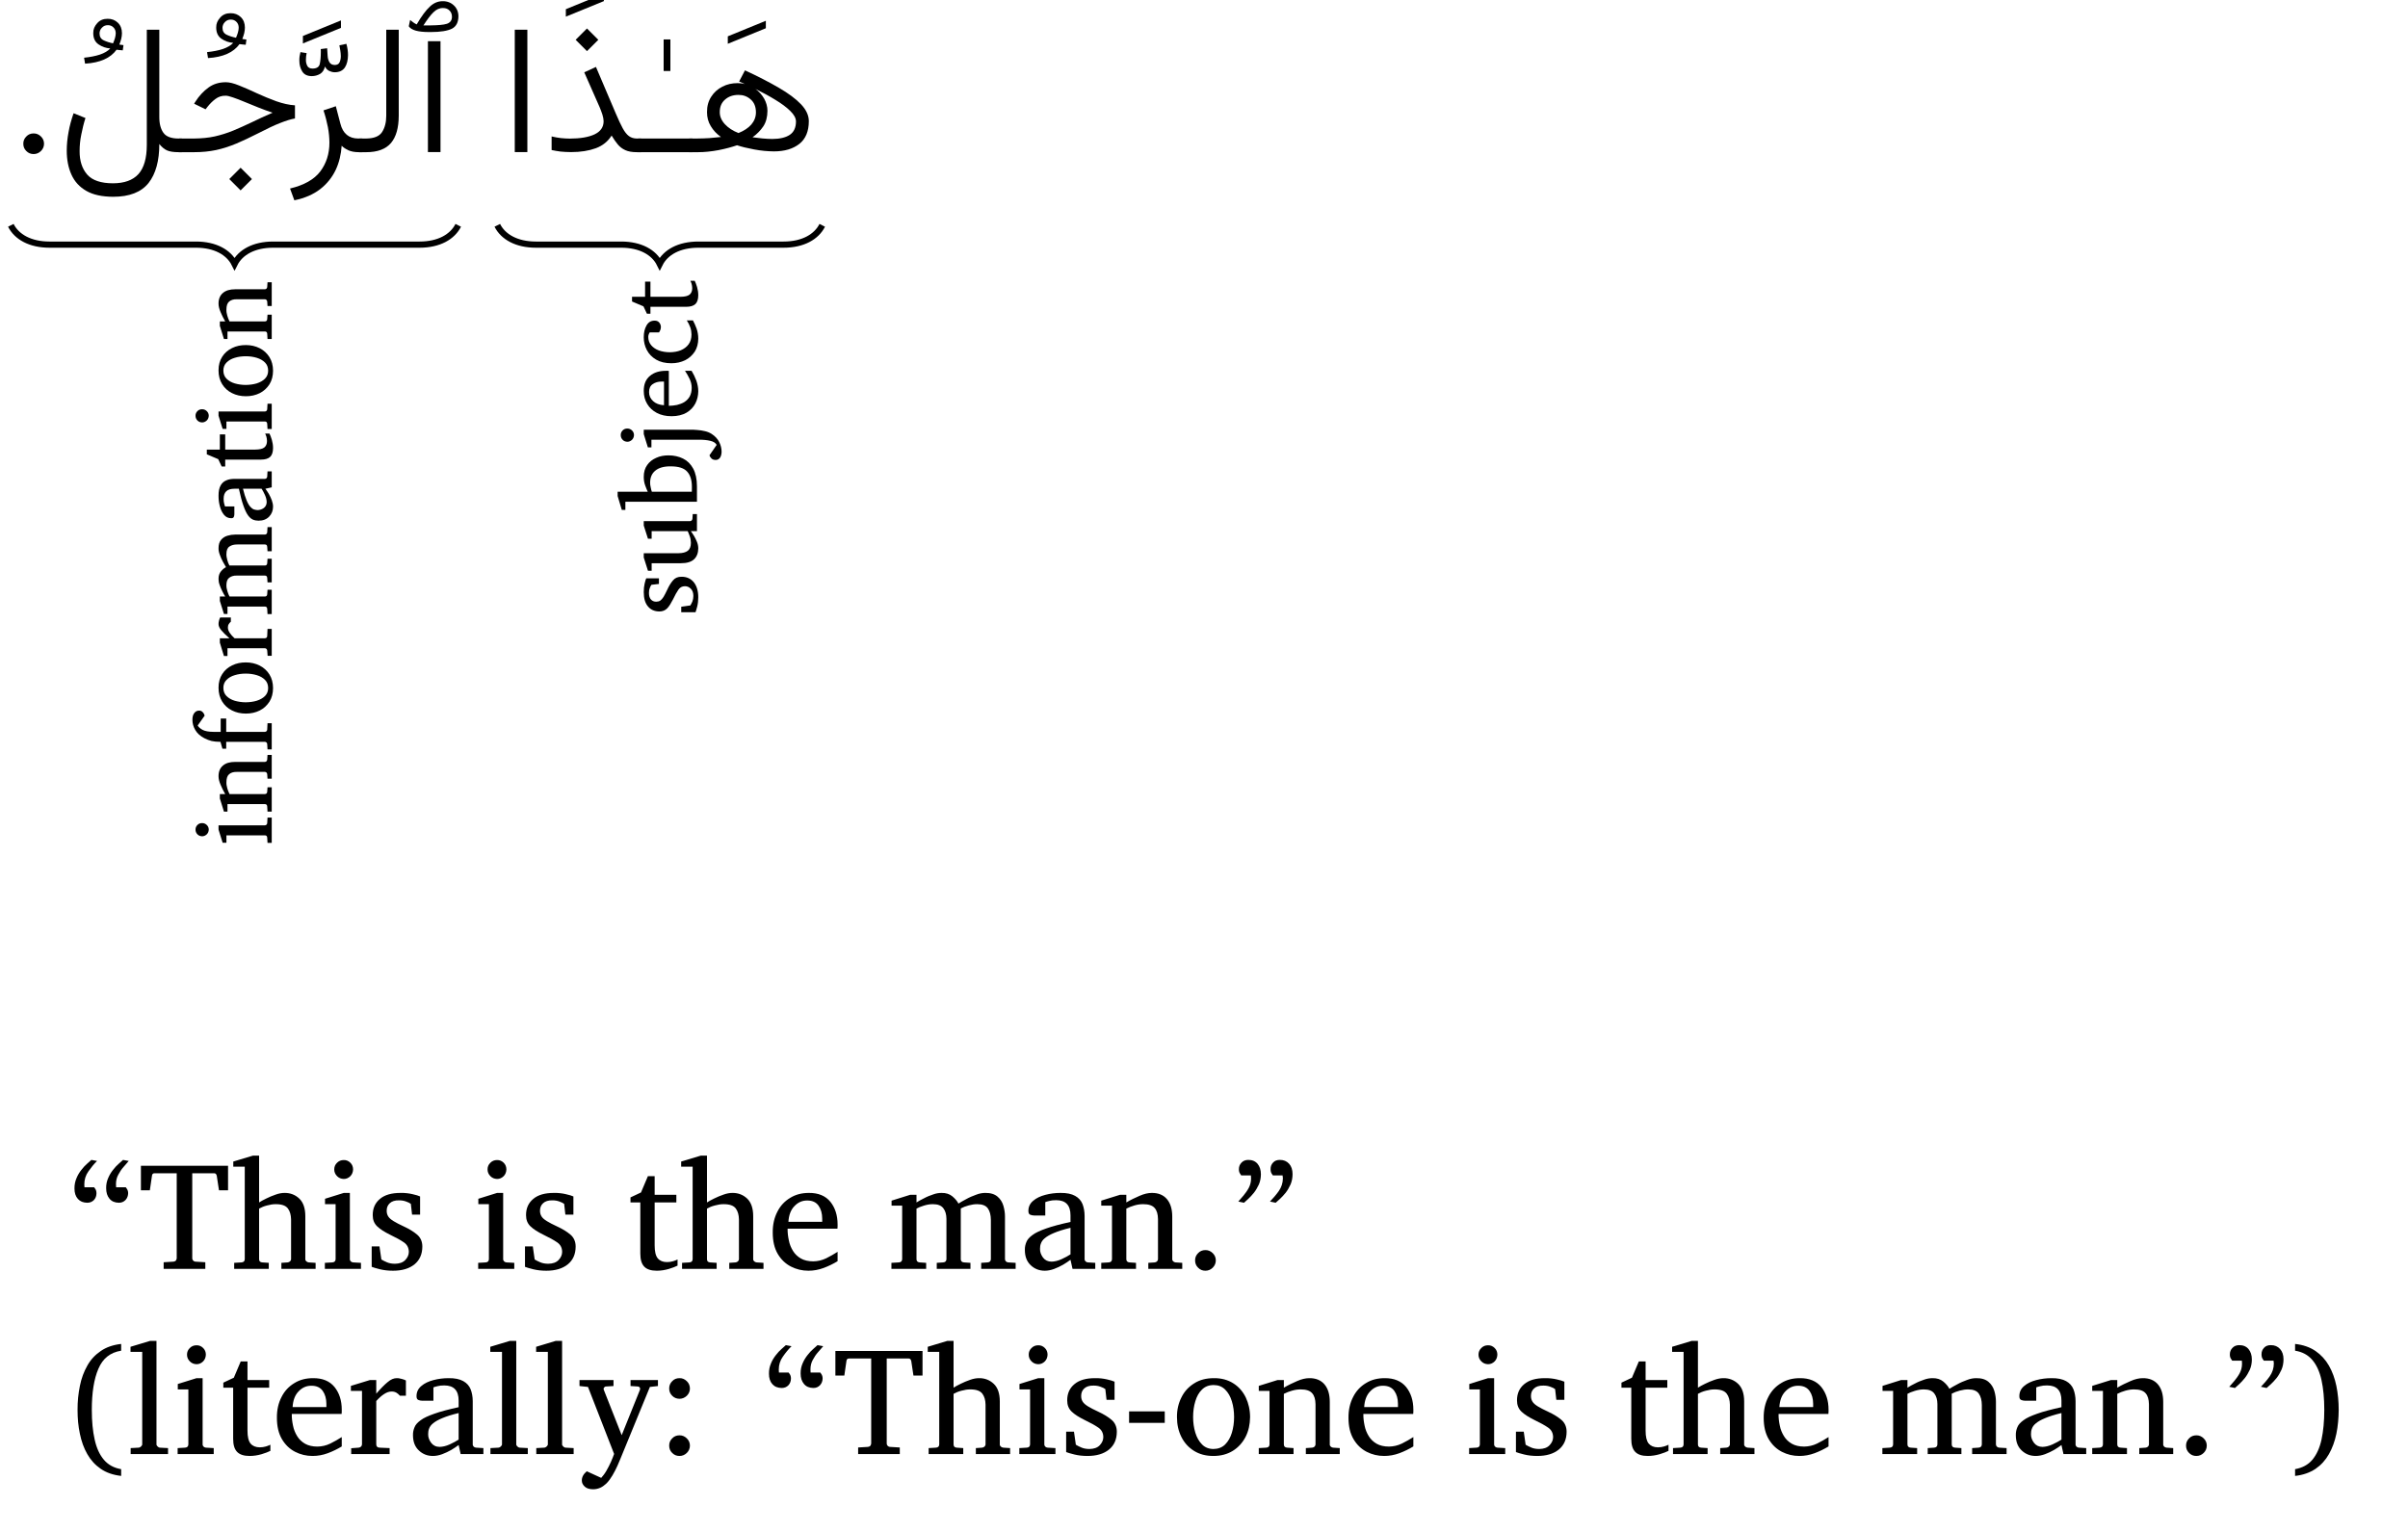 <?xml version='1.0' encoding='UTF-8'?>
<!-- This file was generated by dvisvgm 2.13.1 -->
<svg version='1.1' xmlns='http://www.w3.org/2000/svg' xmlns:xlink='http://www.w3.org/1999/xlink' width='186.436pt' height='118.639pt' viewBox='0 -118.639 186.436 118.639'>
<g id='page1' transform='matrix(1.2 0 0 1.2 0 0)'>
<g transform='matrix(1 0 0 -1 0 0)'>
<path d='M2.841 89.591C2.84 89.411 2.775 89.25 2.642 89.119C2.509 88.99 2.352 88.923 2.168 88.923C1.981 88.923 1.827 88.988 1.698 89.119C1.563 89.251 1.504 89.407 1.504 89.591C1.503 89.776 1.569 89.928 1.698 90.058C1.821 90.191 1.984 90.255 2.168 90.255C2.349 90.258 2.51 90.189 2.642 90.058C2.774 89.93 2.841 89.772 2.841 89.591Z'/>
<path d='M28.421 96.206V89.05H27.609V96.206H28.421ZM26.374 97.169L26.461 97.576C26.515 97.536 26.581 97.483 26.658 97.425C26.73 97.373 26.811 97.322 26.885 97.291C27.196 97.826 27.48 98.203 27.732 98.437C27.98 98.674 28.258 98.789 28.556 98.789C28.849 98.794 29.099 98.696 29.29 98.51C29.479 98.329 29.578 98.09 29.578 97.808C29.572 97.426 29.437 97.156 29.157 97.013C28.871 96.873 28.425 96.798 27.802 96.798H27.657C27.326 96.8 27.059 96.827 26.838 96.885C26.612 96.949 26.463 97.038 26.374 97.169ZM27.79 97.227C28.259 97.233 28.608 97.261 28.829 97.329C29.047 97.402 29.16 97.549 29.16 97.785C29.16 97.954 29.107 98.081 29 98.188C28.894 98.3 28.755 98.347 28.585 98.347C28.355 98.353 28.15 98.256 27.964 98.072C27.777 97.892 27.564 97.607 27.32 97.227H27.79Z'/>
<path d='M23.162 89.926H23.632C24.123 89.932 24.466 90.063 24.648 90.338C24.827 90.615 24.921 90.965 24.921 91.394V96.948H25.727V91.4C25.724 90.624 25.561 90.035 25.228 89.639C24.892 89.244 24.362 89.044 23.627 89.044H23.162V89.926Z'/>
<path d='M23.164 89.044C22.88 89.044 22.654 89.086 22.47 89.171C22.285 89.261 22.144 89.353 22.044 89.462C22.007 88.901 21.884 88.379 21.658 87.898C21.428 87.418 21.1 87.004 20.662 86.662C20.22 86.32 19.668 86.078 18.991 85.939L18.713 86.699C19.612 86.914 20.263 87.278 20.66 87.796C21.052 88.317 21.254 88.936 21.254 89.659C21.252 89.982 21.221 90.315 21.155 90.663C21.087 91.012 20.995 91.371 20.872 91.743L21.667 92.01L21.962 90.884C22.124 90.245 22.514 89.926 23.118 89.926H23.373V89.044H23.164Z'/>
<path d='M19.543 96.063V96.544L21.998 97.548V97.067L19.543 96.063ZM21.107 95.752C21.113 95.598 21.126 95.43 21.139 95.261C21.146 95.095 21.193 94.953 21.261 94.84C21.328 94.731 21.444 94.672 21.607 94.672C21.751 94.677 21.854 94.728 21.908 94.84C21.96 94.955 21.989 95.086 21.989 95.241C21.986 95.359 21.979 95.476 21.958 95.598C21.93 95.723 21.916 95.835 21.897 95.943L22.349 96.036C22.416 95.796 22.454 95.551 22.454 95.311C22.449 94.991 22.387 94.72 22.253 94.513C22.115 94.31 21.898 94.202 21.589 94.202C21.478 94.204 21.367 94.23 21.247 94.286C21.125 94.343 21.034 94.438 20.968 94.574C20.915 94.358 20.813 94.194 20.655 94.098C20.491 94.004 20.314 93.953 20.109 93.953C19.828 93.957 19.628 94.051 19.503 94.249C19.376 94.452 19.314 94.682 19.314 94.956C19.309 95.138 19.337 95.316 19.384 95.502L19.784 95.438C19.752 95.294 19.738 95.15 19.738 95.014C19.732 94.864 19.768 94.726 19.828 94.611C19.885 94.502 20.001 94.44 20.167 94.44C20.428 94.442 20.585 94.539 20.631 94.736C20.674 94.937 20.701 95.206 20.701 95.554L20.695 95.699L21.107 95.752Z'/>
<path d='M15.524 88.041L16.255 87.309L15.524 86.578L14.793 87.309L15.524 88.041ZM11.55 89.926H12.537C13.009 89.932 13.453 89.972 13.857 90.062C14.258 90.154 14.655 90.277 15.038 90.434C15.417 90.594 15.818 90.769 16.23 90.968C16.641 91.172 17.094 91.375 17.586 91.591C17.277 91.696 16.976 91.806 16.663 91.931C16.344 92.061 16.053 92.178 15.772 92.294C15.489 92.413 15.245 92.505 15.032 92.578C14.817 92.654 14.663 92.689 14.562 92.689C14.301 92.694 14.086 92.618 13.9 92.477C13.71 92.338 13.544 92.168 13.39 91.975L13.262 91.812L12.525 92.172L12.6 92.294C12.847 92.684 13.136 92.989 13.453 93.217C13.768 93.447 14.142 93.559 14.568 93.559C14.795 93.561 15.084 93.489 15.432 93.347C15.778 93.212 16.161 93.04 16.573 92.848C16.983 92.662 17.403 92.484 17.826 92.331C18.25 92.183 18.652 92.091 19.031 92.068V91.22C18.766 91.175 18.451 91.077 18.082 90.93C17.707 90.788 17.237 90.561 16.657 90.263C16.139 90 15.669 89.777 15.238 89.596C14.803 89.416 14.375 89.276 13.944 89.183C13.507 89.091 13.038 89.044 12.519 89.044H11.55V89.926Z'/>
<path d='M15.854 95.977C15.776 95.985 15.709 95.987 15.651 95.995C15.587 96.007 15.527 96.01 15.453 96.018C15.066 95.48 14.389 95.176 13.422 95.118L13.358 95.502C13.747 95.543 14.089 95.608 14.38 95.704C14.668 95.803 14.892 95.933 15.047 96.099C14.771 96.122 14.525 96.205 14.295 96.36C14.064 96.518 13.95 96.759 13.95 97.092C13.944 97.338 14.036 97.545 14.208 97.733C14.376 97.926 14.602 98.014 14.873 98.014C15.137 98.02 15.366 97.929 15.54 97.759C15.712 97.592 15.801 97.364 15.801 97.086C15.799 96.967 15.786 96.844 15.755 96.72C15.723 96.6 15.683 96.472 15.633 96.349C15.676 96.345 15.715 96.34 15.752 96.334C15.783 96.334 15.838 96.321 15.9 96.314L15.854 95.977ZM15.227 96.43C15.265 96.523 15.309 96.629 15.346 96.749C15.378 96.869 15.401 96.979 15.401 97.08C15.398 97.238 15.352 97.36 15.253 97.457C15.154 97.558 15.036 97.602 14.896 97.602C14.736 97.605 14.608 97.547 14.507 97.437C14.402 97.331 14.356 97.204 14.356 97.068C14.355 96.856 14.447 96.706 14.629 96.621C14.806 96.539 15.01 96.472 15.227 96.43Z'/>
<path d='M7.296 86.166C6.584 86.172 6.014 86.291 5.575 86.543C5.133 86.795 4.815 87.143 4.612 87.59C4.407 88.042 4.307 88.555 4.307 89.143C4.307 89.534 4.346 89.934 4.423 90.344C4.495 90.754 4.609 91.158 4.748 91.557L5.514 91.249C5.403 90.906 5.316 90.543 5.244 90.176C5.167 89.811 5.137 89.452 5.137 89.108C5.133 88.479 5.301 87.97 5.63 87.596C5.958 87.225 6.514 87.036 7.296 87.036C8.02 87.039 8.568 87.233 8.929 87.628C9.29 88.028 9.472 88.655 9.472 89.526V96.948H10.279V91.331C10.275 90.886 10.368 90.536 10.546 90.292C10.717 90.052 11.047 89.926 11.515 89.926H11.736V89.044H11.527C11.197 89.044 10.947 89.083 10.775 89.16C10.6 89.239 10.438 89.375 10.279 89.572C10.279 88.493 10.052 87.65 9.585 87.056C9.113 86.465 8.356 86.166 7.296 86.166Z'/>
<path d='M7.921 95.616C7.843 95.624 7.776 95.626 7.718 95.634C7.654 95.647 7.594 95.649 7.52 95.657C7.133 95.119 6.456 94.815 5.489 94.757L5.425 95.141C5.814 95.182 6.156 95.247 6.447 95.343C6.735 95.442 6.959 95.572 7.114 95.738C6.838 95.761 6.592 95.844 6.362 95.999C6.131 96.157 6.017 96.398 6.017 96.731C6.011 96.977 6.103 97.184 6.275 97.372C6.443 97.565 6.669 97.653 6.94 97.653C7.204 97.659 7.433 97.568 7.607 97.398C7.779 97.231 7.868 97.003 7.868 96.725C7.866 96.606 7.853 96.483 7.822 96.359C7.79 96.239 7.75 96.112 7.7 95.988C7.743 95.984 7.782 95.979 7.819 95.973C7.85 95.973 7.905 95.96 7.967 95.953L7.921 95.616ZM7.294 96.069C7.332 96.162 7.376 96.268 7.413 96.388C7.445 96.508 7.468 96.618 7.468 96.719C7.465 96.877 7.419 96.999 7.32 97.096C7.221 97.197 7.103 97.241 6.963 97.241C6.803 97.244 6.675 97.186 6.574 97.076C6.469 96.97 6.423 96.843 6.423 96.707C6.422 96.495 6.514 96.345 6.696 96.26C6.873 96.178 7.077 96.111 7.294 96.069Z'/>
<path d='M47.688 93.606L48.065 94.325C48.904 93.941 49.633 93.56 50.25 93.202C50.865 92.845 51.344 92.489 51.68 92.137C52.011 91.787 52.185 91.421 52.185 91.046C52.185 90.398 51.982 89.904 51.576 89.581C51.166 89.259 50.623 89.096 49.934 89.096C49.528 89.099 49.107 89.138 48.66 89.221C48.207 89.305 47.845 89.394 47.555 89.491C47.214 89.375 46.82 89.266 46.362 89.177C45.897 89.091 45.463 89.044 45.041 89.044H44.467V89.926H44.966C45.263 89.932 45.529 89.935 45.761 89.952C45.987 89.974 46.245 89.994 46.515 90.025C46.237 90.225 46.022 90.451 45.86 90.724C45.692 90.997 45.616 91.298 45.616 91.626C45.612 92.015 45.706 92.341 45.886 92.622C46.065 92.903 46.306 93.119 46.605 93.272C46.905 93.429 47.235 93.501 47.595 93.501C47.746 93.502 47.904 93.482 48.059 93.443C47.93 93.498 47.812 93.551 47.688 93.606ZM48.553 90.007C48.766 89.982 48.986 89.95 49.203 89.929C49.413 89.913 49.628 89.897 49.829 89.897C50.307 89.899 50.684 89.985 50.952 90.161C51.218 90.338 51.356 90.626 51.356 91.029C51.352 91.247 51.232 91.468 50.984 91.708C50.736 91.953 50.413 92.189 50.015 92.43C49.613 92.677 49.193 92.903 48.744 93.124C48.972 92.958 49.158 92.751 49.301 92.503C49.438 92.256 49.516 91.992 49.516 91.714C49.512 91.319 49.427 90.981 49.249 90.712C49.069 90.447 48.839 90.208 48.553 90.007ZM46.44 91.638C46.434 91.354 46.55 91.089 46.771 90.849C46.989 90.614 47.284 90.419 47.647 90.28C47.998 90.421 48.275 90.602 48.474 90.828C48.67 91.06 48.773 91.319 48.773 91.621C48.77 91.978 48.661 92.252 48.436 92.448C48.208 92.649 47.951 92.741 47.653 92.741C47.294 92.742 47.006 92.64 46.78 92.439C46.548 92.239 46.44 91.971 46.44 91.638Z'/>
<path d='M46.957 96.04V96.521L49.412 97.525V97.044L46.957 96.04Z'/>
<path d='M41.169 89.926H44.68V89.044H41.169V89.926Z'/>
<path d='M42.818 94.284V96.321H43.253V94.284H42.818Z'/>
<path d='M37.872 97.028L38.604 96.297L37.872 95.566L37.141 96.297L37.872 97.028ZM38.945 91.046C38.939 91.172 38.918 91.308 38.866 91.473C38.808 91.641 38.755 91.795 38.689 91.946L37.696 94.198L38.451 94.546L39.734 91.534C39.898 91.146 40.047 90.829 40.175 90.593C40.3 90.361 40.437 90.187 40.578 90.083C40.716 89.979 40.891 89.926 41.092 89.926H41.365V89.044H41.092C40.785 89.044 40.537 89.087 40.346 89.175C40.149 89.265 39.992 89.385 39.858 89.546C39.722 89.712 39.592 89.897 39.461 90.118C39.225 89.741 38.889 89.466 38.442 89.299C37.991 89.135 37.464 89.05 36.849 89.05C36.594 89.055 36.365 89.061 36.161 89.085C35.954 89.114 35.768 89.141 35.59 89.183V90.06C35.806 90.011 36.01 89.973 36.199 89.952C36.385 89.935 36.577 89.921 36.762 89.921C37.431 89.922 37.968 90.011 38.358 90.193C38.746 90.379 38.945 90.659 38.945 91.046Z'/>
<path d='M36.508 97.791V98.272L38.963 99.276V98.795L36.508 97.791Z'/>
<path d='M34.025 96.948V89.05H33.213V96.948H34.025Z'/>
<path d='M32.086 84.324C32.457 83.578 33.332 83.078 34.574 83.078H40.078C41.32 83.078 42.195 82.582 42.566 81.832C42.941 82.582 43.812 83.078 45.059 83.078H50.559C51.805 83.078 52.676 83.578 53.051 84.324' stroke='#000' fill='none' stroke-width='.399' stroke-miterlimit='10'/>
<path d='M42.515 61.542V61.179L42.03 61.124C41.991 61.079 41.956 61.001 41.922 60.904C41.883 60.811 41.871 60.704 41.871 60.595C41.87 60.406 41.915 60.264 42.002 60.172C42.084 60.081 42.2 60.033 42.336 60.033C42.437 60.034 42.528 60.056 42.6 60.104C42.668 60.156 42.743 60.232 42.812 60.344C42.879 60.462 42.961 60.611 43.051 60.806C43.16 61.051 43.284 61.248 43.419 61.406C43.55 61.568 43.734 61.643 43.96 61.643C44.297 61.648 44.569 61.526 44.762 61.29C44.95 61.058 45.052 60.731 45.052 60.317C45.05 60.112 45.03 59.909 44.986 59.729C44.935 59.552 44.905 59.424 44.875 59.354H43.953V59.707L44.543 59.792C44.583 59.863 44.632 59.948 44.674 60.051C44.713 60.156 44.736 60.273 44.736 60.409C44.733 60.611 44.681 60.762 44.57 60.87C44.459 60.981 44.335 61.033 44.197 61.033C44.013 61.034 43.875 60.959 43.772 60.811C43.667 60.665 43.553 60.454 43.424 60.185C43.296 59.936 43.177 59.738 43.048 59.604C42.919 59.473 42.75 59.402 42.542 59.402C42.228 59.407 41.988 59.51 41.807 59.727C41.619 59.948 41.535 60.253 41.535 60.653C41.533 60.858 41.554 61.038 41.591 61.197C41.627 61.363 41.663 61.471 41.695 61.542H42.515ZM44.967 65.69V64.587H44.57C44.63 64.51 44.699 64.408 44.774 64.286C44.846 64.166 44.913 64.033 44.969 63.892C45.024 63.759 45.052 63.613 45.052 63.475C45.05 63.183 44.962 62.943 44.782 62.772C44.598 62.601 44.317 62.516 43.926 62.516H42.044V62.031H41.806L41.535 62.886V63.163H43.794C44.038 63.166 44.232 63.214 44.37 63.314C44.507 63.421 44.577 63.588 44.577 63.835C44.574 63.983 44.553 64.117 44.504 64.255C44.45 64.399 44.411 64.504 44.37 64.587H42.044V64.099H41.806L41.535 64.947V65.232H44.523C44.56 65.239 44.601 65.247 44.628 65.278C44.655 65.313 44.671 65.344 44.675 65.384L44.695 65.69H44.967ZM43.133 69.477C43.479 69.477 43.793 69.408 44.07 69.27C44.346 69.135 44.566 68.916 44.726 68.622C44.88 68.334 44.967 67.949 44.967 67.483V66.483H40.349V65.957H40.118L39.85 66.852V67.13H41.793C41.752 67.212 41.702 67.338 41.635 67.515C41.566 67.694 41.535 67.883 41.535 68.086C41.533 68.396 41.609 68.647 41.756 68.853C41.9 69.06 42.098 69.214 42.341 69.319C42.579 69.431 42.848 69.477 43.133 69.477ZM43.272 68.768C42.831 68.772 42.502 68.676 42.28 68.49C42.053 68.307 41.946 68.044 41.946 67.707C41.94 67.634 41.958 67.532 41.983 67.413C42.002 67.296 42.033 67.2 42.057 67.13H44.635C44.634 67.19 44.639 67.243 44.64 67.3C44.637 67.362 44.641 67.413 44.641 67.469C44.637 67.884 44.54 68.2 44.336 68.427C44.13 68.658 43.778 68.768 43.272 68.768ZM40.474 71.209C40.589 71.209 40.693 71.168 40.777 71.087C40.859 71.007 40.905 70.905 40.905 70.785C40.899 70.669 40.862 70.567 40.777 70.482C40.689 70.4 40.591 70.355 40.474 70.355C40.352 70.36 40.254 70.397 40.172 70.482C40.089 70.569 40.05 70.668 40.05 70.785C40.049 70.907 40.091 71.005 40.172 71.087C40.252 71.169 40.354 71.209 40.474 71.209ZM44.523 71.134C44.656 71.14 44.815 71.128 44.984 71.115C45.148 71.108 45.32 71.078 45.483 71.039C45.64 71.005 45.789 70.942 45.913 70.863C46.13 70.723 46.295 70.548 46.4 70.344C46.501 70.143 46.557 69.929 46.557 69.71C46.554 69.568 46.526 69.444 46.464 69.339C46.396 69.238 46.305 69.181 46.174 69.181C46.054 69.184 45.966 69.213 45.903 69.278C45.834 69.347 45.797 69.409 45.774 69.48L46.239 70.154C46.162 70.289 46.027 70.371 45.821 70.417C45.611 70.468 45.38 70.487 45.113 70.487H42.03V69.995H41.8L41.535 70.85V71.134H44.523ZM44.621 74.934C44.736 74.744 44.843 74.53 44.927 74.305C45.004 74.081 45.052 73.85 45.052 73.615C45.05 73.339 44.989 73.072 44.864 72.826C44.733 72.581 44.548 72.383 44.292 72.231C44.035 72.085 43.716 72.004 43.329 72.004C42.967 72.005 42.652 72.074 42.383 72.214C42.109 72.359 41.906 72.548 41.758 72.794C41.606 73.045 41.535 73.321 41.535 73.635C41.533 74.071 41.669 74.391 41.937 74.608C42.202 74.832 42.546 74.934 42.96 74.934C42.978 74.938 43.012 74.934 43.05 74.934C43.086 74.938 43.121 74.932 43.153 74.927V72.675C43.327 72.679 43.505 72.694 43.68 72.731C43.851 72.774 44.014 72.832 44.157 72.92C44.296 73.01 44.413 73.126 44.499 73.275C44.581 73.429 44.628 73.612 44.628 73.835C44.628 74.038 44.582 74.228 44.491 74.417C44.398 74.609 44.301 74.778 44.197 74.934H44.621ZM42.841 74.239H42.688C42.46 74.242 42.268 74.184 42.112 74.074C41.954 73.969 41.878 73.795 41.878 73.564C41.874 73.337 41.964 73.141 42.135 72.981C42.305 72.822 42.543 72.731 42.841 72.713V74.239ZM44.709 78.186C44.792 78.037 44.871 77.855 44.944 77.659C45.01 77.466 45.052 77.248 45.052 77.013C45.05 76.694 44.976 76.409 44.825 76.17C44.667 75.937 44.467 75.748 44.206 75.618C43.939 75.49 43.648 75.422 43.316 75.422C42.924 75.423 42.6 75.5 42.336 75.655C42.068 75.813 41.872 76.014 41.737 76.269C41.599 76.529 41.535 76.798 41.535 77.094C41.533 77.403 41.595 77.656 41.714 77.862C41.83 78.07 42.004 78.172 42.23 78.172C42.365 78.177 42.468 78.13 42.537 78.045C42.603 77.961 42.641 77.866 42.641 77.763C42.636 77.686 42.628 77.619 42.602 77.562C42.571 77.507 42.549 77.456 42.522 77.413H41.919C41.854 77.311 41.827 77.21 41.827 77.121C41.827 76.917 41.888 76.739 42.009 76.591C42.129 76.448 42.295 76.329 42.505 76.25C42.709 76.176 42.955 76.132 43.224 76.132C43.474 76.136 43.713 76.174 43.925 76.26C44.13 76.348 44.304 76.474 44.428 76.645C44.552 76.816 44.615 77.028 44.615 77.281C44.612 77.443 44.589 77.595 44.536 77.742C44.481 77.89 44.41 78.037 44.313 78.186H44.709ZM44.821 80.746C44.866 80.656 44.922 80.52 44.974 80.344C45.024 80.172 45.052 79.991 45.052 79.811C45.05 79.552 44.99 79.361 44.867 79.242C44.744 79.128 44.545 79.065 44.272 79.065H41.966V78.62H41.739L41.515 79.095L40.779 79.407V79.712H41.62V80.692H41.966V79.712H43.905C44.175 79.713 44.377 79.758 44.491 79.851C44.604 79.945 44.662 80.083 44.662 80.268C44.657 80.369 44.648 80.462 44.621 80.55C44.589 80.639 44.568 80.703 44.543 80.746H44.821Z'/>
<path d='M.699 84.324C1.074 83.578 1.945 83.078 3.191 83.078H12.641C13.887 83.078 14.758 82.582 15.133 81.832C15.508 82.582 16.379 83.078 17.625 83.078H27.074C28.32 83.078 29.191 83.578 29.566 84.324' stroke='#000' fill='none' stroke-width='.399' stroke-miterlimit='10'/>
<path d='M13.039 45.744C13.154 45.747 13.258 45.703 13.342 45.622C13.424 45.544 13.469 45.441 13.469 45.324C13.464 45.209 13.427 45.105 13.342 45.02C13.254 44.939 13.156 44.893 13.039 44.893C12.917 44.899 12.819 44.936 12.737 45.02C12.654 45.109 12.615 45.206 12.615 45.324C12.614 45.444 12.656 45.541 12.737 45.622C12.817 45.707 12.919 45.744 13.039 45.744ZM17.532 46.1V44.469H17.26L17.24 44.809C17.231 44.907 17.183 44.954 17.088 44.954H14.609V44.476H14.365L14.1 45.324V45.599H17.088C17.125 45.603 17.166 45.613 17.194 45.641C17.222 45.673 17.238 45.704 17.24 45.744L17.26 46.1H17.532ZM17.532 50.144V48.611H17.26L17.24 48.903C17.233 48.945 17.22 48.978 17.193 49.006C17.165 49.035 17.131 49.049 17.088 49.049H15.28C15.058 49.055 14.894 48.998 14.78 48.896C14.663 48.798 14.609 48.623 14.609 48.381C14.603 48.252 14.628 48.119 14.665 47.989C14.698 47.865 14.75 47.735 14.809 47.618H17.088C17.177 47.621 17.234 47.667 17.24 47.764L17.26 48.055H17.532V46.485H17.26L17.24 46.825C17.231 46.922 17.183 46.97 17.088 46.97H14.677V46.485H14.449L14.185 47.333V47.618H14.531C14.414 47.815 14.321 48.012 14.233 48.217C14.144 48.425 14.1 48.604 14.1 48.764C14.098 49.068 14.195 49.298 14.384 49.456C14.568 49.618 14.835 49.693 15.172 49.693H17.088C17.125 49.698 17.166 49.707 17.193 49.735C17.22 49.767 17.236 49.798 17.24 49.839L17.26 50.144H17.532ZM12.832 53.002C12.925 53.008 12.998 52.979 13.051 52.933C13.098 52.889 13.142 52.837 13.164 52.785C13.183 52.738 13.201 52.698 13.205 52.68L12.754 52.043C12.805 51.949 12.911 51.85 13.069 51.763C13.222 51.681 13.47 51.632 13.795 51.632H14.239V52.494H14.595V51.632H17.088C17.125 51.635 17.166 51.647 17.194 51.675C17.222 51.705 17.238 51.738 17.24 51.778L17.26 52.189H17.532V50.5H17.26L17.24 50.842C17.235 50.889 17.223 50.917 17.194 50.946C17.165 50.979 17.131 50.988 17.088 50.988H14.595V50.544H14.351L14.226 50.988C13.993 50.992 13.808 51.006 13.658 51.041C13.506 51.082 13.35 51.136 13.185 51.222C12.918 51.364 12.729 51.533 12.603 51.746C12.474 51.964 12.415 52.18 12.415 52.406C12.414 52.607 12.456 52.751 12.539 52.851C12.619 52.955 12.719 53.002 12.832 53.002ZM15.864 56.115C16.188 56.115 16.488 56.047 16.754 55.911C17.019 55.777 17.229 55.584 17.384 55.337C17.535 55.095 17.617 54.796 17.617 54.457C17.615 54.126 17.54 53.828 17.386 53.582C17.228 53.34 17.023 53.145 16.759 53.012C16.492 52.879 16.196 52.812 15.864 52.812C15.53 52.813 15.235 52.879 14.969 53.014C14.696 53.149 14.49 53.34 14.334 53.59C14.178 53.842 14.1 54.136 14.1 54.477C14.098 54.829 14.18 55.118 14.338 55.362C14.494 55.611 14.709 55.793 14.975 55.922C15.241 56.055 15.538 56.115 15.864 56.115ZM15.857 55.392C15.602 55.393 15.367 55.359 15.148 55.292C14.923 55.227 14.751 55.124 14.616 54.987C14.479 54.853 14.412 54.678 14.412 54.47C14.412 54.257 14.48 54.08 14.616 53.943C14.75 53.81 14.929 53.705 15.148 53.639C15.362 53.579 15.604 53.541 15.857 53.541C16.106 53.545 16.343 53.574 16.564 53.641C16.78 53.712 16.962 53.81 17.098 53.946C17.232 54.086 17.301 54.255 17.301 54.464C17.298 54.68 17.234 54.85 17.098 54.987C16.96 55.127 16.785 55.226 16.566 55.292C16.342 55.36 16.11 55.392 15.857 55.392ZM14.894 59.013V58.741C14.841 58.7 14.797 58.647 14.76 58.587C14.72 58.527 14.704 58.454 14.704 58.368C14.7 58.264 14.742 58.144 14.819 58.027C14.894 57.911 15.001 57.793 15.134 57.673H17.088C17.18 57.678 17.236 57.722 17.24 57.819L17.26 58.277H17.532V56.541H17.267L17.24 56.883C17.233 56.925 17.22 56.958 17.193 56.986C17.165 57.015 17.131 57.029 17.088 57.029H14.677V56.527H14.449L14.185 57.388V57.673H14.802C14.571 57.875 14.4 58.041 14.28 58.187C14.158 58.333 14.1 58.467 14.1 58.589C14.098 58.667 14.112 58.739 14.134 58.823C14.156 58.908 14.181 58.97 14.205 59.013H14.894ZM17.532 64.846V63.29H17.26L17.24 63.581C17.231 63.683 17.183 63.727 17.088 63.727H15.318C15.101 63.73 14.931 63.683 14.802 63.593C14.67 63.505 14.609 63.343 14.609 63.11C14.603 62.997 14.627 62.869 14.663 62.732C14.696 62.596 14.746 62.474 14.802 62.368H17.088C17.177 62.37 17.234 62.416 17.24 62.513L17.26 62.805H17.532V61.282H17.26L17.24 61.574C17.231 61.671 17.183 61.719 17.088 61.719H15.274C15.076 61.725 14.917 61.673 14.794 61.581C14.67 61.493 14.609 61.331 14.609 61.109C14.603 60.98 14.631 60.841 14.675 60.699C14.718 60.562 14.764 60.446 14.809 60.367H17.088C17.177 60.37 17.234 60.415 17.24 60.513L17.26 60.804H17.532V59.234H17.26L17.24 59.573C17.231 59.671 17.183 59.719 17.088 59.719H14.677V59.241H14.449L14.185 60.082V60.367H14.531C14.461 60.474 14.403 60.588 14.338 60.718C14.27 60.853 14.216 60.98 14.17 61.116C14.118 61.258 14.1 61.38 14.1 61.499C14.098 61.706 14.152 61.863 14.255 61.988C14.357 62.114 14.467 62.204 14.582 62.262C14.52 62.359 14.456 62.472 14.38 62.615C14.302 62.757 14.239 62.905 14.184 63.057C14.124 63.216 14.1 63.347 14.1 63.469C14.098 63.716 14.156 63.9 14.268 64.029C14.375 64.16 14.518 64.246 14.682 64.293C14.842 64.341 15.007 64.365 15.165 64.365H17.088C17.125 64.368 17.166 64.379 17.194 64.407C17.222 64.438 17.238 64.47 17.24 64.51L17.26 64.846H17.532ZM17.532 68.442V67.414L17.122 67.323C17.188 67.235 17.265 67.125 17.342 66.994C17.416 66.866 17.484 66.725 17.537 66.58C17.589 66.436 17.617 66.296 17.617 66.163C17.615 65.912 17.533 65.699 17.366 65.524C17.194 65.348 16.969 65.261 16.678 65.261C16.547 65.262 16.429 65.284 16.318 65.331C16.205 65.381 16.101 65.47 16.001 65.609C15.897 65.752 15.802 65.954 15.706 66.229C15.605 66.509 15.512 66.868 15.413 67.323C15.406 67.323 15.369 67.323 15.303 67.323C15.232 67.323 15.173 67.323 15.114 67.323C14.657 67.323 14.429 67.107 14.429 66.675C14.423 66.558 14.441 66.452 14.463 66.365C14.482 66.284 14.504 66.217 14.517 66.183H15.121V65.678C15.118 65.617 15.109 65.556 15.085 65.502C15.057 65.448 15.007 65.421 14.921 65.421C14.728 65.421 14.576 65.493 14.455 65.637C14.333 65.784 14.244 65.966 14.187 66.189C14.124 66.416 14.1 66.637 14.1 66.865C14.098 67.158 14.145 67.374 14.234 67.533C14.323 67.695 14.447 67.802 14.604 67.865C14.757 67.935 14.94 67.96 15.141 67.96H17.088C17.125 67.961 17.166 67.974 17.194 68.002C17.222 68.031 17.238 68.065 17.24 68.106L17.26 68.442H17.532ZM16.878 67.323H15.677C15.752 67.011 15.831 66.762 15.909 66.578C15.982 66.396 16.065 66.257 16.144 66.166C16.218 66.082 16.301 66.017 16.381 65.988C16.458 65.965 16.544 65.946 16.63 65.946C16.766 65.952 16.904 65.992 17.025 66.083C17.142 66.175 17.206 66.303 17.206 66.468C17.202 66.609 17.169 66.754 17.094 66.919C17.019 67.086 16.948 67.219 16.878 67.323ZM17.386 70.884C17.431 70.794 17.487 70.658 17.539 70.483C17.589 70.31 17.617 70.129 17.617 69.949C17.615 69.69 17.555 69.499 17.432 69.381C17.309 69.266 17.11 69.203 16.837 69.203H14.531V68.758H14.304L14.08 69.233L13.344 69.545V69.85H14.185V70.83H14.531V69.85H16.47C16.74 69.851 16.942 69.897 17.056 69.989C17.168 70.083 17.227 70.221 17.227 70.406C17.222 70.508 17.213 70.6 17.186 70.688C17.154 70.777 17.133 70.841 17.108 70.884H17.386ZM13.039 72.454C13.154 72.456 13.258 72.413 13.342 72.332C13.424 72.254 13.469 72.151 13.469 72.034C13.464 71.919 13.427 71.815 13.342 71.73C13.254 71.649 13.156 71.603 13.039 71.603C12.917 71.609 12.819 71.645 12.737 71.73C12.654 71.819 12.615 71.916 12.615 72.034C12.614 72.154 12.656 72.25 12.737 72.332C12.817 72.416 12.919 72.454 13.039 72.454ZM17.532 72.81V71.179H17.26L17.24 71.518C17.231 71.616 17.183 71.664 17.088 71.664H14.609V71.186H14.365L14.1 72.034V72.308H17.088C17.125 72.313 17.166 72.322 17.194 72.35C17.222 72.382 17.238 72.413 17.24 72.454L17.26 72.81H17.532ZM15.864 76.596C16.188 76.596 16.488 76.528 16.754 76.393C17.019 76.258 17.229 76.065 17.384 75.818C17.535 75.576 17.617 75.277 17.617 74.938C17.615 74.607 17.54 74.31 17.386 74.063C17.228 73.821 17.023 73.627 16.759 73.493C16.492 73.361 16.196 73.293 15.864 73.293C15.53 73.294 15.235 73.361 14.969 73.495C14.696 73.63 14.49 73.822 14.334 74.072C14.178 74.323 14.1 74.617 14.1 74.958C14.098 75.31 14.18 75.599 14.338 75.844C14.494 76.092 14.709 76.274 14.975 76.403C15.241 76.536 15.538 76.596 15.864 76.596ZM15.857 75.874C15.602 75.874 15.367 75.841 15.148 75.774C14.923 75.708 14.751 75.605 14.616 75.469C14.479 75.334 14.412 75.159 14.412 74.952C14.412 74.738 14.48 74.561 14.616 74.424C14.75 74.291 14.929 74.186 15.148 74.121C15.362 74.06 15.604 74.022 15.857 74.022C16.106 74.027 16.343 74.056 16.564 74.122C16.78 74.194 16.962 74.291 17.098 74.428C17.232 74.567 17.301 74.737 17.301 74.945C17.298 75.161 17.234 75.332 17.098 75.469C16.96 75.608 16.785 75.707 16.566 75.774C16.342 75.841 16.11 75.874 15.857 75.874ZM17.532 80.647V79.114H17.26L17.24 79.406C17.233 79.448 17.22 79.481 17.193 79.509C17.165 79.537 17.131 79.552 17.088 79.552H15.28C15.058 79.557 14.894 79.501 14.78 79.399C14.663 79.301 14.609 79.126 14.609 78.884C14.603 78.754 14.628 78.622 14.665 78.492C14.698 78.368 14.75 78.238 14.809 78.121H17.088C17.177 78.124 17.234 78.169 17.24 78.267L17.26 78.558H17.532V76.988H17.26L17.24 77.327C17.231 77.425 17.183 77.473 17.088 77.473H14.677V76.988H14.449L14.185 77.836V78.121H14.531C14.414 78.318 14.321 78.515 14.233 78.719C14.144 78.927 14.1 79.106 14.1 79.267C14.098 79.57 14.195 79.8 14.384 79.959C14.568 80.12 14.835 80.196 15.172 80.196H17.088C17.125 80.2 17.166 80.21 17.193 80.238C17.22 80.27 17.236 80.301 17.24 80.342L17.26 80.647H17.532Z'/>
<path d='M8.306 23.939C8.21 23.835 8.101 23.7 7.972 23.552C7.838 23.405 7.729 23.236 7.631 23.051C7.528 22.867 7.483 22.661 7.483 22.439C7.482 22.412 7.485 22.371 7.488 22.334C7.488 22.298 7.493 22.265 7.493 22.239H8.118C8.111 22.245 8.143 22.203 8.193 22.13C8.238 22.06 8.268 21.967 8.268 21.857C8.264 21.696 8.213 21.545 8.103 21.424C7.992 21.307 7.85 21.242 7.672 21.242C7.409 21.247 7.212 21.328 7.067 21.499C6.919 21.676 6.849 21.897 6.849 22.182C6.845 22.425 6.892 22.639 6.98 22.838C7.066 23.042 7.173 23.213 7.297 23.368C7.415 23.526 7.543 23.654 7.662 23.76C7.78 23.872 7.874 23.949 7.938 24.007L8.306 23.939ZM6.263 23.939C6.064 23.748 5.88 23.518 5.704 23.266C5.526 23.018 5.44 22.735 5.44 22.429C5.439 22.399 5.441 22.363 5.445 22.329C5.446 22.298 5.45 22.265 5.45 22.239H6.074C6.069 22.245 6.099 22.205 6.149 22.135C6.196 22.066 6.224 21.97 6.224 21.848C6.222 21.682 6.17 21.537 6.062 21.419C5.953 21.307 5.809 21.242 5.629 21.242C5.37 21.247 5.173 21.325 5.026 21.489C4.876 21.656 4.805 21.878 4.805 22.162C4.803 22.409 4.849 22.626 4.936 22.828C5.017 23.032 5.129 23.209 5.253 23.366C5.373 23.526 5.5 23.654 5.619 23.76C5.738 23.872 5.83 23.949 5.895 24.007L6.263 23.939ZM14.714 22.046H14.128L13.987 22.976C13.96 23.089 13.91 23.145 13.823 23.145H12.404V17.659C12.4 17.616 12.421 17.564 12.455 17.518C12.488 17.479 12.541 17.447 12.612 17.441L13.247 17.402V16.976H10.559V17.402L11.194 17.441C11.264 17.452 11.317 17.473 11.351 17.518C11.378 17.57 11.402 17.61 11.402 17.659V23.145H9.973C9.87 23.149 9.813 23.089 9.804 22.976L9.668 22.046H9.092V23.629H14.714V22.046ZM20.363 16.976H18.155V17.364L18.562 17.392C18.619 17.4 18.67 17.422 18.714 17.46C18.753 17.504 18.78 17.549 18.78 17.61V20.167C18.773 20.454 18.712 20.686 18.576 20.872C18.435 21.059 18.18 21.15 17.796 21.15C17.617 21.152 17.434 21.123 17.232 21.068C17.027 21.016 16.859 20.945 16.717 20.864V17.61C16.711 17.477 16.783 17.402 16.915 17.392L17.341 17.364V16.976H15.109V17.364L15.584 17.392C15.721 17.403 15.792 17.475 15.792 17.61V23.571H15.051V23.901L16.319 24.283H16.717V21.262C16.831 21.341 16.991 21.42 17.182 21.516C17.372 21.611 17.572 21.695 17.782 21.767C17.991 21.843 18.182 21.876 18.353 21.876C18.73 21.883 19.054 21.754 19.312 21.509C19.566 21.266 19.699 20.886 19.699 20.375V17.61C19.693 17.551 19.721 17.499 19.765 17.46C19.807 17.427 19.859 17.399 19.918 17.392L20.363 17.364V16.976ZM22.781 23.392C22.774 23.226 22.723 23.08 22.607 22.959C22.488 22.844 22.348 22.777 22.181 22.777C22.006 22.784 21.868 22.838 21.747 22.959C21.624 23.086 21.566 23.224 21.566 23.392C21.564 23.565 21.626 23.707 21.747 23.823C21.866 23.944 22.013 23.998 22.181 23.998C22.342 24.004 22.49 23.939 22.607 23.823C22.721 23.711 22.781 23.563 22.781 23.392ZM23.289 16.976H20.96V17.364L21.445 17.392C21.582 17.403 21.653 17.475 21.653 17.61V21.15H20.97V21.499L22.181 21.876H22.573V17.61C22.569 17.551 22.593 17.498 22.633 17.458C22.669 17.424 22.723 17.396 22.781 17.392L23.289 17.364V16.976ZM27.104 20.477H26.586L26.508 21.169C26.435 21.227 26.333 21.276 26.194 21.324C26.051 21.377 25.908 21.397 25.753 21.397C25.478 21.404 25.28 21.335 25.148 21.211C25.014 21.088 24.949 20.927 24.949 20.734C24.947 20.586 24.983 20.459 25.051 20.356C25.116 20.253 25.233 20.152 25.395 20.054C25.552 19.956 25.776 19.841 26.053 19.712C26.395 19.555 26.684 19.379 26.91 19.187C27.134 18.998 27.249 18.737 27.249 18.414C27.247 17.927 27.081 17.545 26.746 17.269C26.409 16.995 25.947 16.855 25.356 16.855C25.048 16.855 24.773 16.887 24.516 16.949C24.255 17.015 24.081 17.065 23.981 17.107V18.424H24.484L24.606 17.581C24.704 17.522 24.829 17.455 24.976 17.395C25.118 17.335 25.293 17.305 25.487 17.305C25.769 17.309 25.99 17.384 26.145 17.542C26.299 17.705 26.378 17.878 26.378 18.075C26.372 18.334 26.272 18.536 26.061 18.683C25.843 18.834 25.551 18.995 25.167 19.179C24.804 19.359 24.529 19.533 24.337 19.717C24.14 19.907 24.048 20.141 24.048 20.438C24.046 20.886 24.203 21.231 24.513 21.489C24.82 21.75 25.264 21.876 25.836 21.876C26.121 21.883 26.385 21.85 26.613 21.797C26.837 21.75 27.004 21.694 27.104 21.649V20.477Z'/>
<path d='M32.672 23.392C32.666 23.226 32.614 23.08 32.498 22.959C32.38 22.844 32.24 22.777 32.072 22.777C31.898 22.784 31.76 22.838 31.639 22.959C31.516 23.086 31.457 23.224 31.457 23.392C31.456 23.565 31.518 23.707 31.639 23.823C31.758 23.944 31.904 23.998 32.072 23.998C32.233 24.004 32.382 23.939 32.498 23.823C32.613 23.711 32.672 23.563 32.672 23.392ZM33.181 16.976H30.852V17.364L31.336 17.392C31.474 17.403 31.544 17.475 31.544 17.61V21.15H30.862V21.499L32.072 21.876H32.464V17.61C32.461 17.551 32.484 17.498 32.525 17.458C32.561 17.424 32.614 17.396 32.672 17.392L33.181 17.364V16.976ZM36.996 20.477H36.477L36.4 21.169C36.327 21.227 36.224 21.276 36.085 21.324C35.943 21.377 35.8 21.397 35.645 21.397C35.37 21.404 35.172 21.335 35.039 21.211C34.905 21.088 34.841 20.927 34.841 20.734C34.839 20.586 34.875 20.459 34.943 20.356C35.007 20.253 35.125 20.152 35.287 20.054C35.444 19.956 35.667 19.841 35.945 19.712C36.287 19.555 36.576 19.379 36.802 19.187C37.025 18.998 37.141 18.737 37.141 18.414C37.139 17.927 36.973 17.545 36.637 17.269C36.3 16.995 35.838 16.855 35.248 16.855C34.94 16.855 34.664 16.887 34.407 16.949C34.146 17.015 33.972 17.065 33.872 17.107V18.424H34.376L34.497 17.581C34.596 17.522 34.721 17.455 34.867 17.395C35.01 17.335 35.185 17.305 35.379 17.305C35.661 17.309 35.882 17.384 36.037 17.542C36.191 17.705 36.269 17.878 36.269 18.075C36.264 18.334 36.164 18.536 35.952 18.683C35.734 18.834 35.443 18.995 35.059 19.179C34.695 19.359 34.42 19.533 34.228 19.717C34.031 19.907 33.94 20.141 33.94 20.438C33.938 20.886 34.095 21.231 34.405 21.489C34.711 21.75 35.156 21.876 35.727 21.876C36.013 21.883 36.277 21.85 36.504 21.797C36.728 21.75 36.896 21.694 36.996 21.649V20.477Z'/>
<path d='M43.715 17.184C43.582 17.117 43.391 17.041 43.141 16.967C42.888 16.895 42.637 16.855 42.378 16.855C42.005 16.855 41.737 16.943 41.567 17.119C41.393 17.3 41.313 17.578 41.313 17.969V21.262H40.679V21.586L41.357 21.906L41.802 22.957H42.238V21.755H43.638V21.262H42.238V18.492C42.236 18.099 42.304 17.819 42.436 17.656C42.567 17.5 42.767 17.412 43.032 17.412C43.167 17.413 43.308 17.431 43.434 17.47C43.559 17.511 43.654 17.546 43.715 17.581V17.184ZM49.26 16.976H47.052V17.364L47.459 17.392C47.516 17.4 47.567 17.422 47.611 17.46C47.65 17.504 47.677 17.549 47.677 17.61V20.167C47.67 20.454 47.609 20.686 47.473 20.872C47.332 21.059 47.077 21.15 46.693 21.15C46.514 21.152 46.331 21.123 46.129 21.068C45.924 21.016 45.756 20.945 45.614 20.864V17.61C45.608 17.477 45.68 17.402 45.812 17.392L46.238 17.364V16.976H44.006V17.364L44.48 17.392C44.618 17.403 44.689 17.475 44.689 17.61V23.571H43.948V23.901L45.216 24.283H45.614V21.262C45.728 21.341 45.888 21.42 46.078 21.516C46.269 21.611 46.469 21.695 46.679 21.767C46.888 21.843 47.079 21.876 47.25 21.876C47.627 21.883 47.951 21.754 48.209 21.509C48.463 21.266 48.596 20.886 48.596 20.375V17.61C48.59 17.551 48.618 17.499 48.662 17.46C48.704 17.427 48.756 17.399 48.815 17.392L49.26 17.364V16.976ZM54.041 17.47C53.762 17.301 53.464 17.154 53.142 17.034C52.82 16.915 52.493 16.855 52.157 16.855C51.751 16.855 51.382 16.945 51.031 17.124C50.677 17.307 50.398 17.575 50.181 17.939C49.964 18.31 49.857 18.763 49.857 19.315C49.851 19.832 49.957 20.282 50.157 20.666C50.351 21.054 50.633 21.348 50.985 21.559C51.335 21.776 51.738 21.876 52.186 21.876C52.8 21.883 53.266 21.685 53.576 21.303C53.88 20.925 54.041 20.433 54.041 19.843C54.04 19.815 54.041 19.767 54.041 19.714C54.04 19.662 54.038 19.612 54.031 19.567H50.816C50.81 19.318 50.843 19.064 50.896 18.814C50.943 18.564 51.038 18.337 51.164 18.133C51.288 17.931 51.46 17.767 51.673 17.644C51.881 17.525 52.152 17.46 52.472 17.46C52.751 17.465 53.033 17.525 53.303 17.656C53.571 17.794 53.818 17.927 54.041 18.075V17.47ZM53.048 20.012V20.23C53.045 20.558 52.97 20.83 52.813 21.053C52.652 21.277 52.414 21.387 52.085 21.387C51.756 21.39 51.481 21.265 51.252 21.019C51.018 20.78 50.895 20.438 50.869 20.012H53.048Z'/>
<path d='M65.529 16.976H63.306V17.364L63.722 17.392C63.859 17.403 63.931 17.475 63.931 17.61V20.138C63.926 20.451 63.867 20.69 63.739 20.874C63.611 21.059 63.382 21.15 63.049 21.15C62.88 21.152 62.704 21.124 62.509 21.073C62.309 21.022 62.14 20.955 61.989 20.874V17.61C61.985 17.477 62.058 17.402 62.197 17.392L62.613 17.364V16.976H60.439V17.364L60.855 17.392C60.988 17.403 61.064 17.475 61.064 17.61V20.201C61.061 20.487 60.998 20.71 60.865 20.886C60.73 21.065 60.508 21.15 60.192 21.15C60 21.152 59.81 21.119 59.606 21.056C59.4 20.993 59.245 20.929 59.132 20.864V17.61C59.126 17.477 59.201 17.402 59.34 17.392L59.756 17.364V16.976H57.514V17.364L57.999 17.392C58.137 17.403 58.207 17.475 58.207 17.61V21.054H57.524V21.378L58.725 21.755H59.132V21.262C59.275 21.357 59.447 21.444 59.633 21.538C59.813 21.637 60.008 21.711 60.202 21.777C60.394 21.85 60.578 21.876 60.749 21.876C61.032 21.883 61.269 21.803 61.446 21.656C61.62 21.509 61.755 21.354 61.839 21.189C61.97 21.275 62.139 21.369 62.342 21.477C62.544 21.592 62.756 21.679 62.974 21.758C63.186 21.843 63.388 21.876 63.563 21.876C63.909 21.883 64.177 21.796 64.361 21.637C64.544 21.484 64.671 21.28 64.739 21.046C64.806 20.815 64.841 20.582 64.841 20.356V17.61C64.839 17.551 64.861 17.498 64.901 17.458C64.94 17.424 64.991 17.396 65.049 17.392L65.529 17.364V16.976ZM70.666 16.976H69.199L69.068 17.562C68.941 17.467 68.785 17.357 68.598 17.247C68.407 17.14 68.214 17.045 68.007 16.969C67.8 16.895 67.603 16.855 67.412 16.855C67.051 16.855 66.749 16.974 66.499 17.213C66.244 17.453 66.124 17.78 66.124 18.196C66.118 18.387 66.157 18.551 66.223 18.709C66.283 18.87 66.422 19.019 66.62 19.162C66.814 19.311 67.114 19.446 67.506 19.584C67.898 19.725 68.419 19.86 69.068 20.003C69.067 20.017 69.068 20.065 69.068 20.16C69.067 20.26 69.068 20.345 69.068 20.429C69.067 21.083 68.76 21.407 68.144 21.407C67.966 21.41 67.824 21.391 67.7 21.358C67.571 21.332 67.49 21.3 67.441 21.281V20.419H66.72C66.624 20.425 66.545 20.436 66.468 20.47C66.389 20.506 66.352 20.582 66.352 20.705C66.349 20.98 66.455 21.198 66.662 21.37C66.863 21.545 67.13 21.671 67.448 21.753C67.765 21.836 68.088 21.876 68.414 21.876C68.821 21.883 69.142 21.813 69.368 21.685C69.593 21.561 69.753 21.382 69.843 21.158C69.927 20.939 69.978 20.677 69.978 20.39V17.61C69.974 17.551 69.999 17.498 70.039 17.458C70.075 17.424 70.129 17.396 70.187 17.392L70.666 17.364V16.976ZM69.068 17.911V19.625C68.622 19.519 68.269 19.405 68.005 19.293C67.742 19.183 67.546 19.07 67.417 18.959C67.284 18.853 67.203 18.735 67.162 18.62C67.116 18.511 67.102 18.387 67.102 18.264C67.096 18.065 67.168 17.872 67.298 17.7C67.425 17.533 67.612 17.441 67.848 17.441C68.041 17.446 68.256 17.494 68.492 17.601C68.725 17.712 68.92 17.81 69.068 17.911ZM76.278 16.976H74.089V17.364L74.505 17.392C74.559 17.4 74.612 17.422 74.653 17.46C74.687 17.504 74.713 17.549 74.713 17.61V20.192C74.707 20.506 74.641 20.742 74.496 20.905C74.35 21.072 74.105 21.15 73.76 21.15C73.57 21.152 73.386 21.123 73.2 21.07C73.013 21.019 72.838 20.948 72.67 20.864V17.61C72.665 17.477 72.739 17.402 72.878 17.392L73.295 17.364V16.976H71.052V17.364L71.537 17.392C71.675 17.403 71.745 17.475 71.745 17.61V21.054H71.052V21.378L72.263 21.755H72.67V21.262C72.942 21.425 73.232 21.562 73.524 21.688C73.813 21.816 74.077 21.876 74.306 21.876C74.735 21.883 75.068 21.741 75.294 21.472C75.52 21.204 75.633 20.827 75.633 20.347V17.61C75.627 17.551 75.653 17.499 75.694 17.46C75.728 17.427 75.783 17.399 75.841 17.392L76.278 17.364V16.976ZM78.444 17.523C78.443 17.344 78.377 17.182 78.245 17.051C78.112 16.922 77.954 16.855 77.771 16.855C77.584 16.855 77.43 16.92 77.301 17.051C77.165 17.184 77.107 17.339 77.107 17.523C77.105 17.708 77.172 17.86 77.301 17.99C77.424 18.123 77.586 18.187 77.771 18.187C77.952 18.19 78.113 18.121 78.245 17.99C78.376 17.862 78.444 17.704 78.444 17.523ZM83.396 23.087C83.394 22.848 83.352 22.623 83.265 22.421C83.173 22.224 83.072 22.04 82.948 21.884C82.817 21.731 82.701 21.596 82.582 21.489C82.459 21.385 82.371 21.3 82.306 21.242L81.938 21.32C82.135 21.525 82.327 21.744 82.505 21.993C82.677 22.242 82.771 22.519 82.771 22.826C82.77 22.865 82.768 22.894 82.761 22.925C82.751 22.959 82.751 22.982 82.751 23.005H82.127C82.121 23.009 82.102 23.042 82.052 23.116C82.001 23.19 81.977 23.289 81.977 23.412C81.974 23.584 82.032 23.725 82.141 23.838C82.247 23.957 82.395 24.007 82.572 24.007C82.823 24.01 83.024 23.924 83.173 23.758C83.32 23.598 83.396 23.368 83.396 23.087ZM81.353 23.078C81.351 22.845 81.309 22.62 81.222 22.421C81.13 22.228 81.028 22.045 80.904 21.889C80.775 21.735 80.658 21.6 80.538 21.492C80.416 21.385 80.327 21.3 80.263 21.242L79.895 21.32C79.987 21.435 80.1 21.558 80.229 21.705C80.351 21.855 80.472 22.017 80.57 22.201C80.668 22.39 80.718 22.587 80.718 22.806C80.715 22.845 80.716 22.878 80.713 22.915C80.709 22.952 80.708 22.982 80.708 23.005H80.083C80.079 23.009 80.058 23.044 80.008 23.121C79.952 23.204 79.933 23.292 79.933 23.402C79.932 23.578 79.99 23.717 80.103 23.833C80.211 23.95 80.361 24.007 80.539 24.007C80.794 24.01 80.997 23.922 81.139 23.753C81.278 23.585 81.353 23.358 81.353 23.078Z'/>
<path d='M7.817 3.612C7.294 3.673 6.863 3.822 6.503 4.067C6.141 4.317 5.853 4.63 5.633 5.019C5.409 5.408 5.254 5.846 5.154 6.333C5.049 6.823 5.004 7.336 5.004 7.878C5.002 8.418 5.054 8.93 5.154 9.418C5.249 9.906 5.414 10.342 5.633 10.728C5.848 11.118 6.143 11.429 6.503 11.674C6.861 11.922 7.301 12.072 7.817 12.13V11.694C7.114 11.583 6.63 11.192 6.348 10.527C6.062 9.867 5.924 8.979 5.924 7.878C5.922 7.146 5.985 6.505 6.108 5.958C6.227 5.412 6.43 4.975 6.706 4.651C6.979 4.33 7.353 4.125 7.817 4.048V3.612ZM10.842 5.021H8.43V5.408L8.958 5.437C8.998 5.442 9.051 5.466 9.101 5.512C9.145 5.562 9.176 5.604 9.176 5.646V11.616H8.421V11.946L9.689 12.328H10.096V5.646C10.092 5.609 10.12 5.559 10.168 5.512C10.215 5.468 10.262 5.441 10.305 5.437L10.842 5.408V5.021ZM13.282 11.437C13.275 11.271 13.223 11.125 13.107 11.004C12.989 10.888 12.849 10.822 12.681 10.822C12.507 10.828 12.369 10.883 12.248 11.004C12.125 11.13 12.066 11.269 12.066 11.437C12.065 11.609 12.127 11.752 12.248 11.868C12.367 11.989 12.513 12.043 12.681 12.043C12.842 12.049 12.991 11.984 13.107 11.868C13.222 11.756 13.282 11.608 13.282 11.437ZM13.79 5.021H11.461V5.408L11.945 5.437C12.083 5.448 12.153 5.52 12.153 5.655V9.195H11.471V9.544L12.681 9.921H13.073V5.655C13.069 5.596 13.093 5.543 13.134 5.503C13.17 5.468 13.223 5.441 13.282 5.437L13.79 5.408V5.021ZM17.445 5.229C17.312 5.162 17.121 5.086 16.871 5.012C16.618 4.94 16.367 4.9 16.108 4.9C15.735 4.9 15.467 4.988 15.297 5.164C15.123 5.345 15.043 5.623 15.043 6.013V9.307H14.409V9.631L15.087 9.951L15.532 11.002H15.968V9.8H17.368V9.307H15.968V6.537C15.966 6.144 16.034 5.864 16.166 5.701C16.297 5.545 16.497 5.457 16.762 5.457C16.898 5.458 17.038 5.476 17.164 5.515C17.29 5.556 17.384 5.591 17.445 5.626V5.229ZM22.05 5.515C21.772 5.346 21.473 5.199 21.152 5.079C20.83 4.96 20.503 4.9 20.167 4.9C19.76 4.9 19.391 4.99 19.041 5.168C18.686 5.352 18.407 5.62 18.191 5.984C17.974 6.355 17.866 6.808 17.866 7.36C17.86 7.877 17.966 8.327 18.167 8.711C18.361 9.098 18.643 9.393 18.995 9.604C19.345 9.821 19.747 9.921 20.196 9.921C20.81 9.928 21.276 9.73 21.585 9.348C21.89 8.969 22.05 8.478 22.05 7.888C22.05 7.86 22.05 7.812 22.05 7.759C22.05 7.707 22.047 7.657 22.041 7.612H18.826C18.82 7.363 18.852 7.109 18.905 6.859C18.953 6.609 19.048 6.382 19.174 6.178C19.298 5.976 19.469 5.812 19.682 5.689C19.891 5.57 20.162 5.505 20.481 5.505C20.761 5.51 21.043 5.57 21.312 5.701C21.58 5.839 21.828 5.972 22.05 6.12V5.515ZM21.058 8.057V8.275C21.054 8.603 20.979 8.875 20.823 9.098C20.661 9.322 20.424 9.432 20.094 9.432C19.766 9.435 19.49 9.309 19.261 9.064C19.027 8.824 18.904 8.483 18.879 8.057H21.058ZM26.189 8.788H25.801C25.736 8.867 25.666 8.927 25.581 8.98C25.492 9.033 25.391 9.059 25.268 9.059C25.105 9.06 24.948 9.004 24.782 8.895C24.612 8.787 24.447 8.635 24.276 8.445V5.655C24.274 5.518 24.345 5.444 24.484 5.437L25.138 5.408V5.021H22.659V5.399L23.148 5.437C23.2 5.445 23.255 5.467 23.295 5.505C23.334 5.549 23.356 5.594 23.356 5.655V9.098H22.639V9.423L23.869 9.8H24.276V8.919C24.555 9.246 24.801 9.494 25.009 9.665C25.212 9.841 25.409 9.921 25.583 9.921C25.682 9.928 25.798 9.905 25.917 9.873C26.035 9.843 26.127 9.807 26.189 9.772V8.788ZM31.189 5.021H29.722L29.591 5.607C29.464 5.512 29.308 5.402 29.121 5.292C28.929 5.185 28.737 5.09 28.53 5.014C28.323 4.94 28.125 4.9 27.935 4.9C27.574 4.9 27.272 5.019 27.022 5.258C26.767 5.498 26.646 5.825 26.646 6.241C26.64 6.432 26.68 6.596 26.746 6.754C26.806 6.915 26.944 7.064 27.143 7.207C27.336 7.356 27.637 7.491 28.029 7.628C28.421 7.77 28.942 7.905 29.591 8.048C29.59 8.062 29.591 8.109 29.591 8.205C29.59 8.305 29.591 8.389 29.591 8.473C29.59 9.128 29.282 9.452 28.666 9.452C28.489 9.455 28.347 9.436 28.223 9.403C28.093 9.377 28.012 9.345 27.964 9.326V8.464H27.242C27.147 8.47 27.068 8.481 26.991 8.515C26.912 8.551 26.874 8.627 26.874 8.75C26.872 9.024 26.977 9.243 27.184 9.415C27.385 9.59 27.653 9.716 27.971 9.798C28.288 9.881 28.611 9.921 28.937 9.921C29.344 9.928 29.665 9.858 29.891 9.73C30.116 9.606 30.275 9.427 30.366 9.203C30.45 8.984 30.501 8.722 30.501 8.435V5.655C30.497 5.596 30.521 5.543 30.562 5.503C30.598 5.468 30.651 5.441 30.709 5.437L31.189 5.408V5.021ZM29.591 5.956V7.67C29.144 7.564 28.791 7.45 28.528 7.338C28.265 7.228 28.069 7.115 27.94 7.004C27.806 6.898 27.726 6.78 27.685 6.665C27.639 6.556 27.625 6.432 27.625 6.309C27.619 6.109 27.69 5.917 27.821 5.745C27.947 5.578 28.135 5.486 28.371 5.486C28.563 5.491 28.779 5.539 29.015 5.646C29.248 5.757 29.442 5.855 29.591 5.956ZM34.054 5.021H31.643V5.408L32.171 5.437C32.211 5.442 32.264 5.466 32.313 5.512C32.358 5.562 32.389 5.604 32.389 5.646V11.616H31.633V11.946L32.902 12.328H33.309V5.646C33.305 5.609 33.333 5.559 33.381 5.512C33.428 5.468 33.475 5.441 33.517 5.437L34.054 5.408V5.021ZM37.012 5.021H34.601V5.408L35.129 5.437C35.169 5.442 35.221 5.466 35.271 5.512C35.316 5.562 35.347 5.604 35.347 5.646V11.616H34.591V11.946L35.86 12.328H36.266V5.646C36.263 5.609 36.291 5.559 36.339 5.512C36.386 5.468 36.433 5.441 36.475 5.437L37.012 5.408V5.021ZM42.45 9.413L41.931 9.355L40.028 4.716C39.981 4.611 39.921 4.457 39.833 4.258C39.744 4.061 39.639 3.857 39.517 3.648C39.395 3.444 39.267 3.266 39.128 3.128C39.003 3.013 38.877 2.915 38.733 2.849C38.589 2.787 38.434 2.75 38.266 2.75C38.026 2.753 37.85 2.807 37.726 2.922C37.597 3.043 37.54 3.168 37.54 3.316C37.537 3.537 37.646 3.734 37.859 3.912L38.789 3.486C38.893 3.601 39.008 3.744 39.118 3.932C39.226 4.122 39.327 4.312 39.416 4.513C39.504 4.716 39.573 4.886 39.622 5.031L37.937 9.355L37.389 9.413V9.8H39.583V9.413L39.108 9.384C39.048 9.386 39.009 9.357 38.975 9.314C38.941 9.273 38.936 9.221 38.958 9.166L40.111 6.241L41.288 9.166C41.305 9.223 41.307 9.266 41.278 9.311C41.247 9.36 41.207 9.381 41.152 9.384L40.682 9.413V9.8H42.45V9.413ZM44.513 9.253C44.512 9.075 44.446 8.917 44.314 8.786C44.18 8.66 44.023 8.59 43.839 8.59C43.652 8.594 43.498 8.655 43.369 8.786C43.234 8.922 43.176 9.072 43.176 9.253C43.174 9.44 43.24 9.595 43.369 9.725C43.492 9.861 43.655 9.921 43.839 9.921C44.02 9.928 44.181 9.856 44.314 9.725C44.445 9.6 44.513 9.437 44.513 9.253ZM44.513 5.568C44.512 5.388 44.446 5.227 44.314 5.096C44.18 4.967 44.023 4.9 43.839 4.9C43.652 4.9 43.498 4.965 43.369 5.096C43.234 5.228 43.176 5.384 43.176 5.568C43.174 5.753 43.24 5.905 43.369 6.035C43.492 6.168 43.655 6.232 43.839 6.232C44.02 6.235 44.181 6.166 44.314 6.035C44.445 5.907 44.513 5.749 44.513 5.568Z'/>
<path d='M53.114 11.984C53.017 11.88 52.908 11.745 52.779 11.597C52.646 11.45 52.537 11.281 52.438 11.096C52.336 10.912 52.291 10.706 52.291 10.483C52.289 10.457 52.292 10.416 52.295 10.379C52.295 10.343 52.3 10.31 52.3 10.284H52.925C52.919 10.29 52.95 10.248 53 10.175C53.045 10.105 53.075 10.012 53.075 9.902C53.072 9.741 53.02 9.59 52.91 9.469C52.799 9.352 52.657 9.287 52.479 9.287C52.216 9.292 52.019 9.373 51.874 9.544C51.726 9.72 51.656 9.942 51.656 10.227C51.653 10.47 51.7 10.684 51.787 10.883C51.874 11.087 51.98 11.258 52.104 11.413C52.222 11.571 52.35 11.699 52.47 11.805C52.588 11.917 52.681 11.994 52.746 12.052L53.114 11.984ZM51.07 11.984C50.872 11.793 50.687 11.563 50.511 11.311C50.333 11.063 50.247 10.78 50.247 10.473C50.247 10.444 50.249 10.408 50.252 10.374C50.253 10.343 50.257 10.31 50.257 10.284H50.881C50.876 10.29 50.906 10.25 50.956 10.18C51.003 10.111 51.032 10.015 51.032 9.893C51.029 9.727 50.977 9.582 50.869 9.464C50.76 9.352 50.617 9.287 50.436 9.287C50.177 9.292 49.98 9.369 49.833 9.534C49.684 9.701 49.613 9.923 49.613 10.207C49.61 10.454 49.656 10.671 49.743 10.873C49.825 11.077 49.936 11.254 50.061 11.411C50.18 11.571 50.307 11.699 50.426 11.805C50.545 11.917 50.638 11.994 50.703 12.052L51.07 11.984ZM59.521 10.091H58.935L58.795 11.021C58.767 11.134 58.717 11.19 58.63 11.19H57.211V5.704C57.207 5.661 57.228 5.609 57.262 5.563C57.295 5.524 57.349 5.492 57.42 5.486L58.054 5.447V5.021H55.367V5.447L56.001 5.486C56.071 5.497 56.124 5.518 56.158 5.563C56.186 5.614 56.209 5.655 56.209 5.704V11.19H54.781C54.677 11.194 54.621 11.134 54.611 11.021L54.476 10.091H53.899V11.674H59.521V10.091ZM65.171 5.021H62.962V5.408L63.369 5.437C63.426 5.445 63.478 5.467 63.521 5.505C63.561 5.549 63.587 5.594 63.587 5.655V8.212C63.581 8.499 63.519 8.731 63.383 8.917C63.242 9.104 62.988 9.195 62.604 9.195C62.424 9.197 62.241 9.168 62.04 9.113C61.834 9.061 61.666 8.99 61.524 8.909V5.655C61.519 5.522 61.59 5.447 61.722 5.437L62.149 5.408V5.021H59.916V5.408L60.391 5.437C60.529 5.448 60.599 5.52 60.599 5.655V11.616H59.858V11.946L61.127 12.328H61.524V9.307C61.638 9.386 61.798 9.465 61.989 9.561C62.179 9.656 62.379 9.74 62.589 9.812C62.799 9.888 62.989 9.921 63.16 9.921C63.537 9.928 63.861 9.799 64.119 9.553C64.374 9.311 64.507 8.931 64.507 8.42V5.655C64.501 5.596 64.528 5.544 64.572 5.505C64.614 5.472 64.667 5.444 64.725 5.437L65.171 5.408V5.021ZM67.588 11.437C67.582 11.271 67.53 11.125 67.414 11.004C67.296 10.888 67.156 10.822 66.988 10.822C66.814 10.828 66.675 10.883 66.555 11.004C66.431 11.13 66.373 11.269 66.373 11.437C66.371 11.609 66.433 11.752 66.555 11.868C66.674 11.989 66.82 12.043 66.988 12.043C67.149 12.049 67.298 11.984 67.414 11.868C67.528 11.756 67.588 11.608 67.588 11.437ZM68.097 5.021H65.767V5.408L66.252 5.437C66.39 5.448 66.46 5.52 66.46 5.655V9.195H65.777V9.544L66.988 9.921H67.38V5.655C67.376 5.596 67.4 5.543 67.44 5.503C67.477 5.468 67.53 5.441 67.588 5.437L68.097 5.408V5.021ZM71.911 8.522H71.393L71.316 9.214C71.243 9.272 71.14 9.321 71.001 9.369C70.858 9.422 70.715 9.442 70.56 9.442C70.286 9.448 70.088 9.38 69.955 9.256C69.821 9.133 69.757 8.972 69.757 8.779C69.754 8.631 69.79 8.504 69.858 8.401C69.923 8.298 70.041 8.197 70.202 8.098C70.359 8.001 70.583 7.886 70.861 7.757C71.202 7.6 71.492 7.424 71.718 7.232C71.941 7.043 72.057 6.782 72.057 6.459C72.054 5.972 71.889 5.59 71.553 5.314C71.216 5.04 70.754 4.9 70.163 4.9C69.855 4.9 69.58 4.932 69.323 4.994C69.062 5.059 68.888 5.11 68.788 5.152V6.469H69.292L69.413 5.626C69.512 5.567 69.636 5.499 69.783 5.44C69.926 5.38 70.101 5.35 70.294 5.35C70.577 5.354 70.798 5.429 70.953 5.587C71.106 5.75 71.185 5.923 71.185 6.12C71.18 6.379 71.079 6.581 70.868 6.728C70.65 6.879 70.359 7.04 69.975 7.224C69.611 7.404 69.336 7.578 69.144 7.762C68.947 7.952 68.856 8.186 68.856 8.483C68.853 8.931 69.011 9.276 69.321 9.534C69.627 9.794 70.071 9.921 70.643 9.921C70.929 9.928 71.192 9.895 71.42 9.842C71.644 9.795 71.811 9.739 71.911 9.694V8.522ZM75.149 7.035H72.849V7.776H75.149V7.035ZM80.655 7.403C80.649 6.941 80.558 6.512 80.364 6.132C80.169 5.756 79.897 5.453 79.543 5.232C79.189 5.014 78.771 4.9 78.287 4.9C77.803 4.9 77.389 5.01 77.037 5.229C76.679 5.453 76.414 5.747 76.224 6.125C76.032 6.508 75.938 6.929 75.938 7.403C75.932 7.88 76.034 8.301 76.226 8.682C76.416 9.069 76.693 9.365 77.05 9.587C77.403 9.814 77.829 9.921 78.316 9.921C78.804 9.928 79.231 9.808 79.58 9.583C79.928 9.363 80.195 9.053 80.379 8.672C80.556 8.294 80.655 7.868 80.655 7.403ZM79.623 7.413C79.622 7.777 79.576 8.112 79.48 8.425C79.385 8.744 79.24 8.992 79.045 9.186C78.847 9.384 78.603 9.476 78.306 9.476C77.997 9.478 77.748 9.379 77.553 9.186C77.353 8.997 77.213 8.738 77.12 8.425C77.026 8.117 76.979 7.775 76.979 7.413C76.979 7.057 77.027 6.718 77.122 6.403C77.216 6.094 77.363 5.834 77.558 5.641C77.747 5.447 78 5.35 78.296 5.35C78.594 5.354 78.849 5.447 79.045 5.641C79.238 5.834 79.385 6.088 79.48 6.401C79.575 6.714 79.623 7.052 79.623 7.413ZM86.441 5.021H84.253V5.408L84.669 5.437C84.723 5.445 84.776 5.467 84.817 5.505C84.851 5.549 84.877 5.594 84.877 5.655V8.237C84.871 8.551 84.805 8.787 84.659 8.95C84.514 9.117 84.269 9.195 83.924 9.195C83.734 9.197 83.55 9.168 83.364 9.115C83.176 9.064 83.002 8.993 82.834 8.909V5.655C82.829 5.522 82.903 5.447 83.042 5.437L83.459 5.408V5.021H81.216V5.408L81.701 5.437C81.839 5.448 81.909 5.52 81.909 5.655V9.098H81.216V9.423L82.427 9.8H82.834V9.307C83.106 9.469 83.396 9.607 83.688 9.733C83.977 9.861 84.241 9.921 84.47 9.921C84.899 9.928 85.232 9.786 85.458 9.517C85.684 9.249 85.797 8.872 85.797 8.392V5.655C85.791 5.596 85.817 5.544 85.858 5.505C85.891 5.472 85.947 5.444 86.005 5.437L86.441 5.408V5.021ZM91.189 5.515C90.91 5.346 90.611 5.199 90.29 5.079C89.968 4.96 89.641 4.9 89.305 4.9C88.898 4.9 88.529 4.99 88.179 5.168C87.824 5.352 87.545 5.62 87.329 5.984C87.112 6.355 87.004 6.808 87.004 7.36C86.998 7.877 87.105 8.327 87.305 8.711C87.499 9.098 87.781 9.393 88.133 9.604C88.483 9.821 88.885 9.921 89.334 9.921C89.948 9.928 90.413 9.73 90.724 9.348C91.028 8.969 91.189 8.478 91.189 7.888C91.188 7.86 91.189 7.812 91.189 7.759C91.188 7.707 91.185 7.657 91.179 7.612H87.963C87.958 7.363 87.99 7.109 88.043 6.859C88.091 6.609 88.186 6.382 88.312 6.178C88.436 5.976 88.608 5.812 88.82 5.689C89.029 5.57 89.3 5.505 89.62 5.505C89.899 5.51 90.18 5.57 90.45 5.701C90.718 5.839 90.966 5.972 91.189 6.12V5.515ZM90.196 8.057V8.275C90.192 8.603 90.118 8.875 89.961 9.098C89.799 9.322 89.562 9.432 89.232 9.432C88.904 9.435 88.628 9.309 88.399 9.064C88.165 8.824 88.043 8.483 88.017 8.057H90.196Z'/>
<path d='M96.609 11.437C96.602 11.271 96.551 11.125 96.434 11.004C96.316 10.888 96.176 10.822 96.008 10.822C95.834 10.828 95.696 10.883 95.575 11.004C95.452 11.13 95.393 11.269 95.393 11.437C95.392 11.609 95.454 11.752 95.575 11.868C95.694 11.989 95.84 12.043 96.008 12.043C96.17 12.049 96.318 11.984 96.434 11.868C96.549 11.756 96.609 11.608 96.609 11.437ZM97.117 5.021H94.788V5.408L95.272 5.437C95.41 5.448 95.481 5.52 95.481 5.655V9.195H94.798V9.544L96.008 9.921H96.401V5.655C96.397 5.596 96.421 5.543 96.461 5.503C96.497 5.468 96.551 5.441 96.609 5.437L97.117 5.408V5.021ZM100.932 8.522H100.414L100.336 9.214C100.263 9.272 100.16 9.321 100.022 9.369C99.879 9.422 99.736 9.442 99.581 9.442C99.306 9.448 99.108 9.38 98.976 9.256C98.841 9.133 98.777 8.972 98.777 8.779C98.775 8.631 98.811 8.504 98.879 8.401C98.944 8.298 99.061 8.197 99.223 8.098C99.38 8.001 99.604 7.886 99.881 7.757C100.223 7.6 100.512 7.424 100.738 7.232C100.961 7.043 101.077 6.782 101.077 6.459C101.075 5.972 100.909 5.59 100.573 5.314C100.237 5.04 99.775 4.9 99.184 4.9C98.876 4.9 98.6 4.932 98.344 4.994C98.082 5.059 97.909 5.11 97.808 5.152V6.469H98.312L98.433 5.626C98.532 5.567 98.657 5.499 98.804 5.44C98.946 5.38 99.121 5.35 99.315 5.35C99.597 5.354 99.818 5.429 99.973 5.587C100.127 5.75 100.206 5.923 100.206 6.12C100.2 6.379 100.1 6.581 99.888 6.728C99.671 6.879 99.379 7.04 98.995 7.224C98.632 7.404 98.356 7.578 98.164 7.762C97.967 7.952 97.876 8.186 97.876 8.483C97.874 8.931 98.031 9.276 98.341 9.534C98.647 9.794 99.092 9.921 99.663 9.921C99.949 9.928 100.213 9.895 100.44 9.842C100.664 9.795 100.832 9.739 100.932 9.694V8.522Z'/>
<path d='M107.651 5.229C107.518 5.162 107.327 5.086 107.077 5.012C106.824 4.94 106.573 4.9 106.314 4.9C105.941 4.9 105.673 4.988 105.504 5.164C105.329 5.345 105.249 5.623 105.249 6.013V9.307H104.615V9.631L105.293 9.951L105.738 11.002H106.174V9.8H107.574V9.307H106.174V6.537C106.172 6.144 106.24 5.864 106.373 5.701C106.504 5.545 106.703 5.457 106.968 5.457C107.104 5.458 107.244 5.476 107.37 5.515C107.496 5.556 107.59 5.591 107.651 5.626V5.229ZM113.196 5.021H110.988V5.408L111.395 5.437C111.452 5.445 111.503 5.467 111.547 5.505C111.586 5.549 111.613 5.594 111.613 5.655V8.212C111.606 8.499 111.545 8.731 111.409 8.917C111.268 9.104 111.014 9.195 110.629 9.195C110.45 9.197 110.267 9.168 110.065 9.113C109.86 9.061 109.692 8.99 109.55 8.909V5.655C109.544 5.522 109.616 5.447 109.748 5.437L110.174 5.408V5.021H107.942V5.408L108.417 5.437C108.555 5.448 108.625 5.52 108.625 5.655V11.616H107.884V11.946L109.153 12.328H109.55V9.307C109.664 9.386 109.824 9.465 110.015 9.561C110.205 9.656 110.405 9.74 110.615 9.812C110.824 9.888 111.015 9.921 111.186 9.921C111.563 9.928 111.887 9.799 112.145 9.553C112.4 9.311 112.533 8.931 112.533 8.42V5.655C112.526 5.596 112.554 5.544 112.598 5.505C112.64 5.472 112.693 5.444 112.751 5.437L113.196 5.408V5.021ZM117.977 5.515C117.698 5.346 117.4 5.199 117.079 5.079C116.756 4.96 116.429 4.9 116.094 4.9C115.687 4.9 115.318 4.99 114.967 5.168C114.613 5.352 114.334 5.62 114.117 5.984C113.9 6.355 113.793 6.808 113.793 7.36C113.787 7.877 113.893 8.327 114.093 8.711C114.287 9.098 114.57 9.393 114.922 9.604C115.271 9.821 115.674 9.921 116.122 9.921C116.736 9.928 117.202 9.73 117.512 9.348C117.816 8.969 117.977 8.478 117.977 7.888C117.976 7.86 117.977 7.812 117.977 7.759C117.976 7.707 117.974 7.657 117.967 7.612H114.752C114.746 7.363 114.779 7.109 114.832 6.859C114.879 6.609 114.975 6.382 115.101 6.178C115.224 5.976 115.396 5.812 115.609 5.689C115.817 5.57 116.088 5.505 116.408 5.505C116.688 5.51 116.969 5.57 117.239 5.701C117.507 5.839 117.754 5.972 117.977 6.12V5.515ZM116.984 8.057V8.275C116.981 8.603 116.906 8.875 116.75 9.098C116.588 9.322 116.35 9.432 116.021 9.432C115.692 9.435 115.417 9.309 115.188 9.064C114.954 8.824 114.831 8.483 114.805 8.057H116.984Z'/>
<path d='M129.465 5.021H127.242V5.408L127.659 5.437C127.795 5.448 127.867 5.52 127.867 5.655V8.183C127.862 8.496 127.803 8.735 127.675 8.919C127.547 9.104 127.318 9.195 126.985 9.195C126.816 9.197 126.64 9.169 126.445 9.118C126.245 9.067 126.077 9 125.925 8.919V5.655C125.921 5.522 125.994 5.447 126.133 5.437L126.549 5.408V5.021H124.375V5.408L124.792 5.437C124.924 5.448 125 5.52 125 5.655V8.246C124.997 8.532 124.934 8.755 124.801 8.931C124.666 9.11 124.445 9.195 124.128 9.195C123.936 9.197 123.746 9.164 123.543 9.101C123.336 9.038 123.181 8.974 123.068 8.909V5.655C123.063 5.522 123.137 5.447 123.276 5.437L123.693 5.408V5.021H121.45V5.408L121.935 5.437C122.073 5.448 122.143 5.52 122.143 5.655V9.098H121.46V9.423L122.661 9.8H123.068V9.307C123.211 9.402 123.384 9.489 123.569 9.583C123.749 9.682 123.944 9.756 124.138 9.822C124.33 9.894 124.514 9.921 124.685 9.921C124.968 9.928 125.205 9.848 125.383 9.701C125.557 9.554 125.691 9.399 125.775 9.234C125.906 9.32 126.075 9.414 126.278 9.522C126.48 9.637 126.692 9.724 126.91 9.803C127.122 9.888 127.324 9.921 127.499 9.921C127.845 9.928 128.114 9.841 128.298 9.682C128.48 9.528 128.608 9.325 128.675 9.091C128.742 8.86 128.777 8.627 128.777 8.401V5.655C128.775 5.596 128.797 5.543 128.838 5.503C128.876 5.468 128.927 5.441 128.985 5.437L129.465 5.408V5.021ZM134.602 5.021H133.135L133.004 5.607C132.877 5.512 132.722 5.402 132.534 5.292C132.343 5.185 132.15 5.09 131.944 5.014C131.736 4.94 131.539 4.9 131.348 4.9C130.988 4.9 130.686 5.019 130.435 5.258C130.18 5.498 130.06 5.825 130.06 6.241C130.054 6.432 130.093 6.596 130.159 6.754C130.219 6.915 130.358 7.064 130.557 7.207C130.75 7.356 131.05 7.491 131.442 7.628C131.834 7.77 132.355 7.905 133.004 8.048C133.003 8.062 133.004 8.109 133.004 8.205C133.003 8.305 133.004 8.389 133.004 8.473C133.003 9.128 132.696 9.452 132.08 9.452C131.902 9.455 131.761 9.436 131.636 9.403C131.507 9.377 131.426 9.345 131.377 9.326V8.464H130.656C130.561 8.47 130.482 8.481 130.404 8.515C130.326 8.551 130.288 8.627 130.288 8.75C130.286 9.024 130.391 9.243 130.598 9.415C130.799 9.59 131.067 9.716 131.385 9.798C131.702 9.881 132.025 9.921 132.351 9.921C132.757 9.928 133.079 9.858 133.305 9.73C133.529 9.606 133.689 9.427 133.779 9.203C133.863 8.984 133.915 8.722 133.915 8.435V5.655C133.91 5.596 133.935 5.543 133.975 5.503C134.011 5.468 134.065 5.441 134.123 5.437L134.602 5.408V5.021ZM133.004 5.956V7.67C132.558 7.564 132.205 7.45 131.942 7.338C131.678 7.228 131.482 7.115 131.353 7.004C131.22 6.898 131.139 6.78 131.099 6.665C131.053 6.556 131.038 6.432 131.038 6.309C131.033 6.109 131.104 5.917 131.234 5.745C131.361 5.578 131.548 5.486 131.784 5.486C131.977 5.491 132.192 5.539 132.428 5.646C132.662 5.757 132.856 5.855 133.004 5.956ZM140.214 5.021H138.025V5.408L138.441 5.437C138.496 5.445 138.548 5.467 138.589 5.505C138.623 5.549 138.65 5.594 138.65 5.655V8.237C138.643 8.551 138.577 8.787 138.432 8.95C138.286 9.117 138.041 9.195 137.696 9.195C137.507 9.197 137.322 9.168 137.136 9.115C136.949 9.064 136.774 8.993 136.606 8.909V5.655C136.601 5.522 136.675 5.447 136.814 5.437L137.231 5.408V5.021H134.989V5.408L135.473 5.437C135.611 5.448 135.681 5.52 135.681 5.655V9.098H134.989V9.423L136.2 9.8H136.606V9.307C136.878 9.469 137.168 9.607 137.46 9.733C137.749 9.861 138.013 9.921 138.243 9.921C138.671 9.928 139.004 9.786 139.231 9.517C139.456 9.249 139.57 8.872 139.57 8.392V5.655C139.563 5.596 139.59 5.544 139.63 5.505C139.664 5.472 139.72 5.444 139.778 5.437L140.214 5.408V5.021ZM142.38 5.568C142.379 5.388 142.314 5.227 142.181 5.096C142.048 4.967 141.891 4.9 141.707 4.9C141.52 4.9 141.366 4.965 141.237 5.096C141.102 5.228 141.043 5.384 141.043 5.568C141.042 5.753 141.108 5.905 141.237 6.035C141.36 6.168 141.523 6.232 141.707 6.232C141.888 6.235 142.049 6.166 142.181 6.035C142.313 5.907 142.38 5.749 142.38 5.568ZM147.332 11.132C147.33 10.893 147.288 10.668 147.201 10.466C147.109 10.269 147.008 10.085 146.884 9.929C146.753 9.776 146.638 9.641 146.518 9.534C146.395 9.43 146.307 9.345 146.242 9.287L145.874 9.365C146.072 9.57 146.263 9.789 146.441 10.038C146.613 10.287 146.707 10.564 146.707 10.871C146.707 10.91 146.704 10.939 146.697 10.97C146.687 11.004 146.688 11.027 146.688 11.05H146.063C146.057 11.053 146.038 11.087 145.988 11.161C145.937 11.235 145.913 11.334 145.913 11.457C145.91 11.629 145.968 11.77 146.077 11.883C146.183 12.002 146.331 12.052 146.509 12.052C146.759 12.055 146.961 11.969 147.109 11.803C147.256 11.643 147.332 11.413 147.332 11.132ZM145.289 11.123C145.288 10.89 145.245 10.665 145.158 10.466C145.066 10.273 144.965 10.09 144.84 9.933C144.711 9.779 144.594 9.645 144.475 9.537C144.352 9.43 144.263 9.345 144.199 9.287L143.831 9.365C143.923 9.48 144.036 9.603 144.165 9.75C144.288 9.9 144.408 10.062 144.506 10.246C144.604 10.435 144.654 10.632 144.654 10.851C144.651 10.89 144.652 10.923 144.649 10.96C144.645 10.997 144.644 11.027 144.644 11.05H144.02C144.015 11.053 143.995 11.088 143.945 11.166C143.888 11.248 143.87 11.337 143.87 11.447C143.868 11.623 143.926 11.762 144.039 11.878C144.147 11.995 144.297 12.052 144.475 12.052C144.73 12.055 144.933 11.967 145.075 11.798C145.214 11.629 145.289 11.403 145.289 11.123ZM150.892 7.878C150.888 7.337 150.842 6.821 150.742 6.333C150.641 5.848 150.482 5.408 150.262 5.019C150.042 4.63 149.754 4.312 149.396 4.067C149.032 3.826 148.598 3.67 148.078 3.612V4.048C148.537 4.13 148.914 4.326 149.19 4.651C149.462 4.978 149.664 5.411 149.783 5.958C149.901 6.506 149.962 7.145 149.962 7.878C149.961 8.612 149.902 9.249 149.783 9.793C149.662 10.34 149.466 10.771 149.19 11.096C148.91 11.422 148.543 11.62 148.078 11.694V12.13C148.592 12.075 149.037 11.92 149.396 11.674C149.749 11.431 150.043 11.113 150.262 10.728C150.481 10.346 150.642 9.905 150.742 9.418C150.841 8.931 150.892 8.417 150.892 7.878Z'/>
</g>
</g>
</svg>